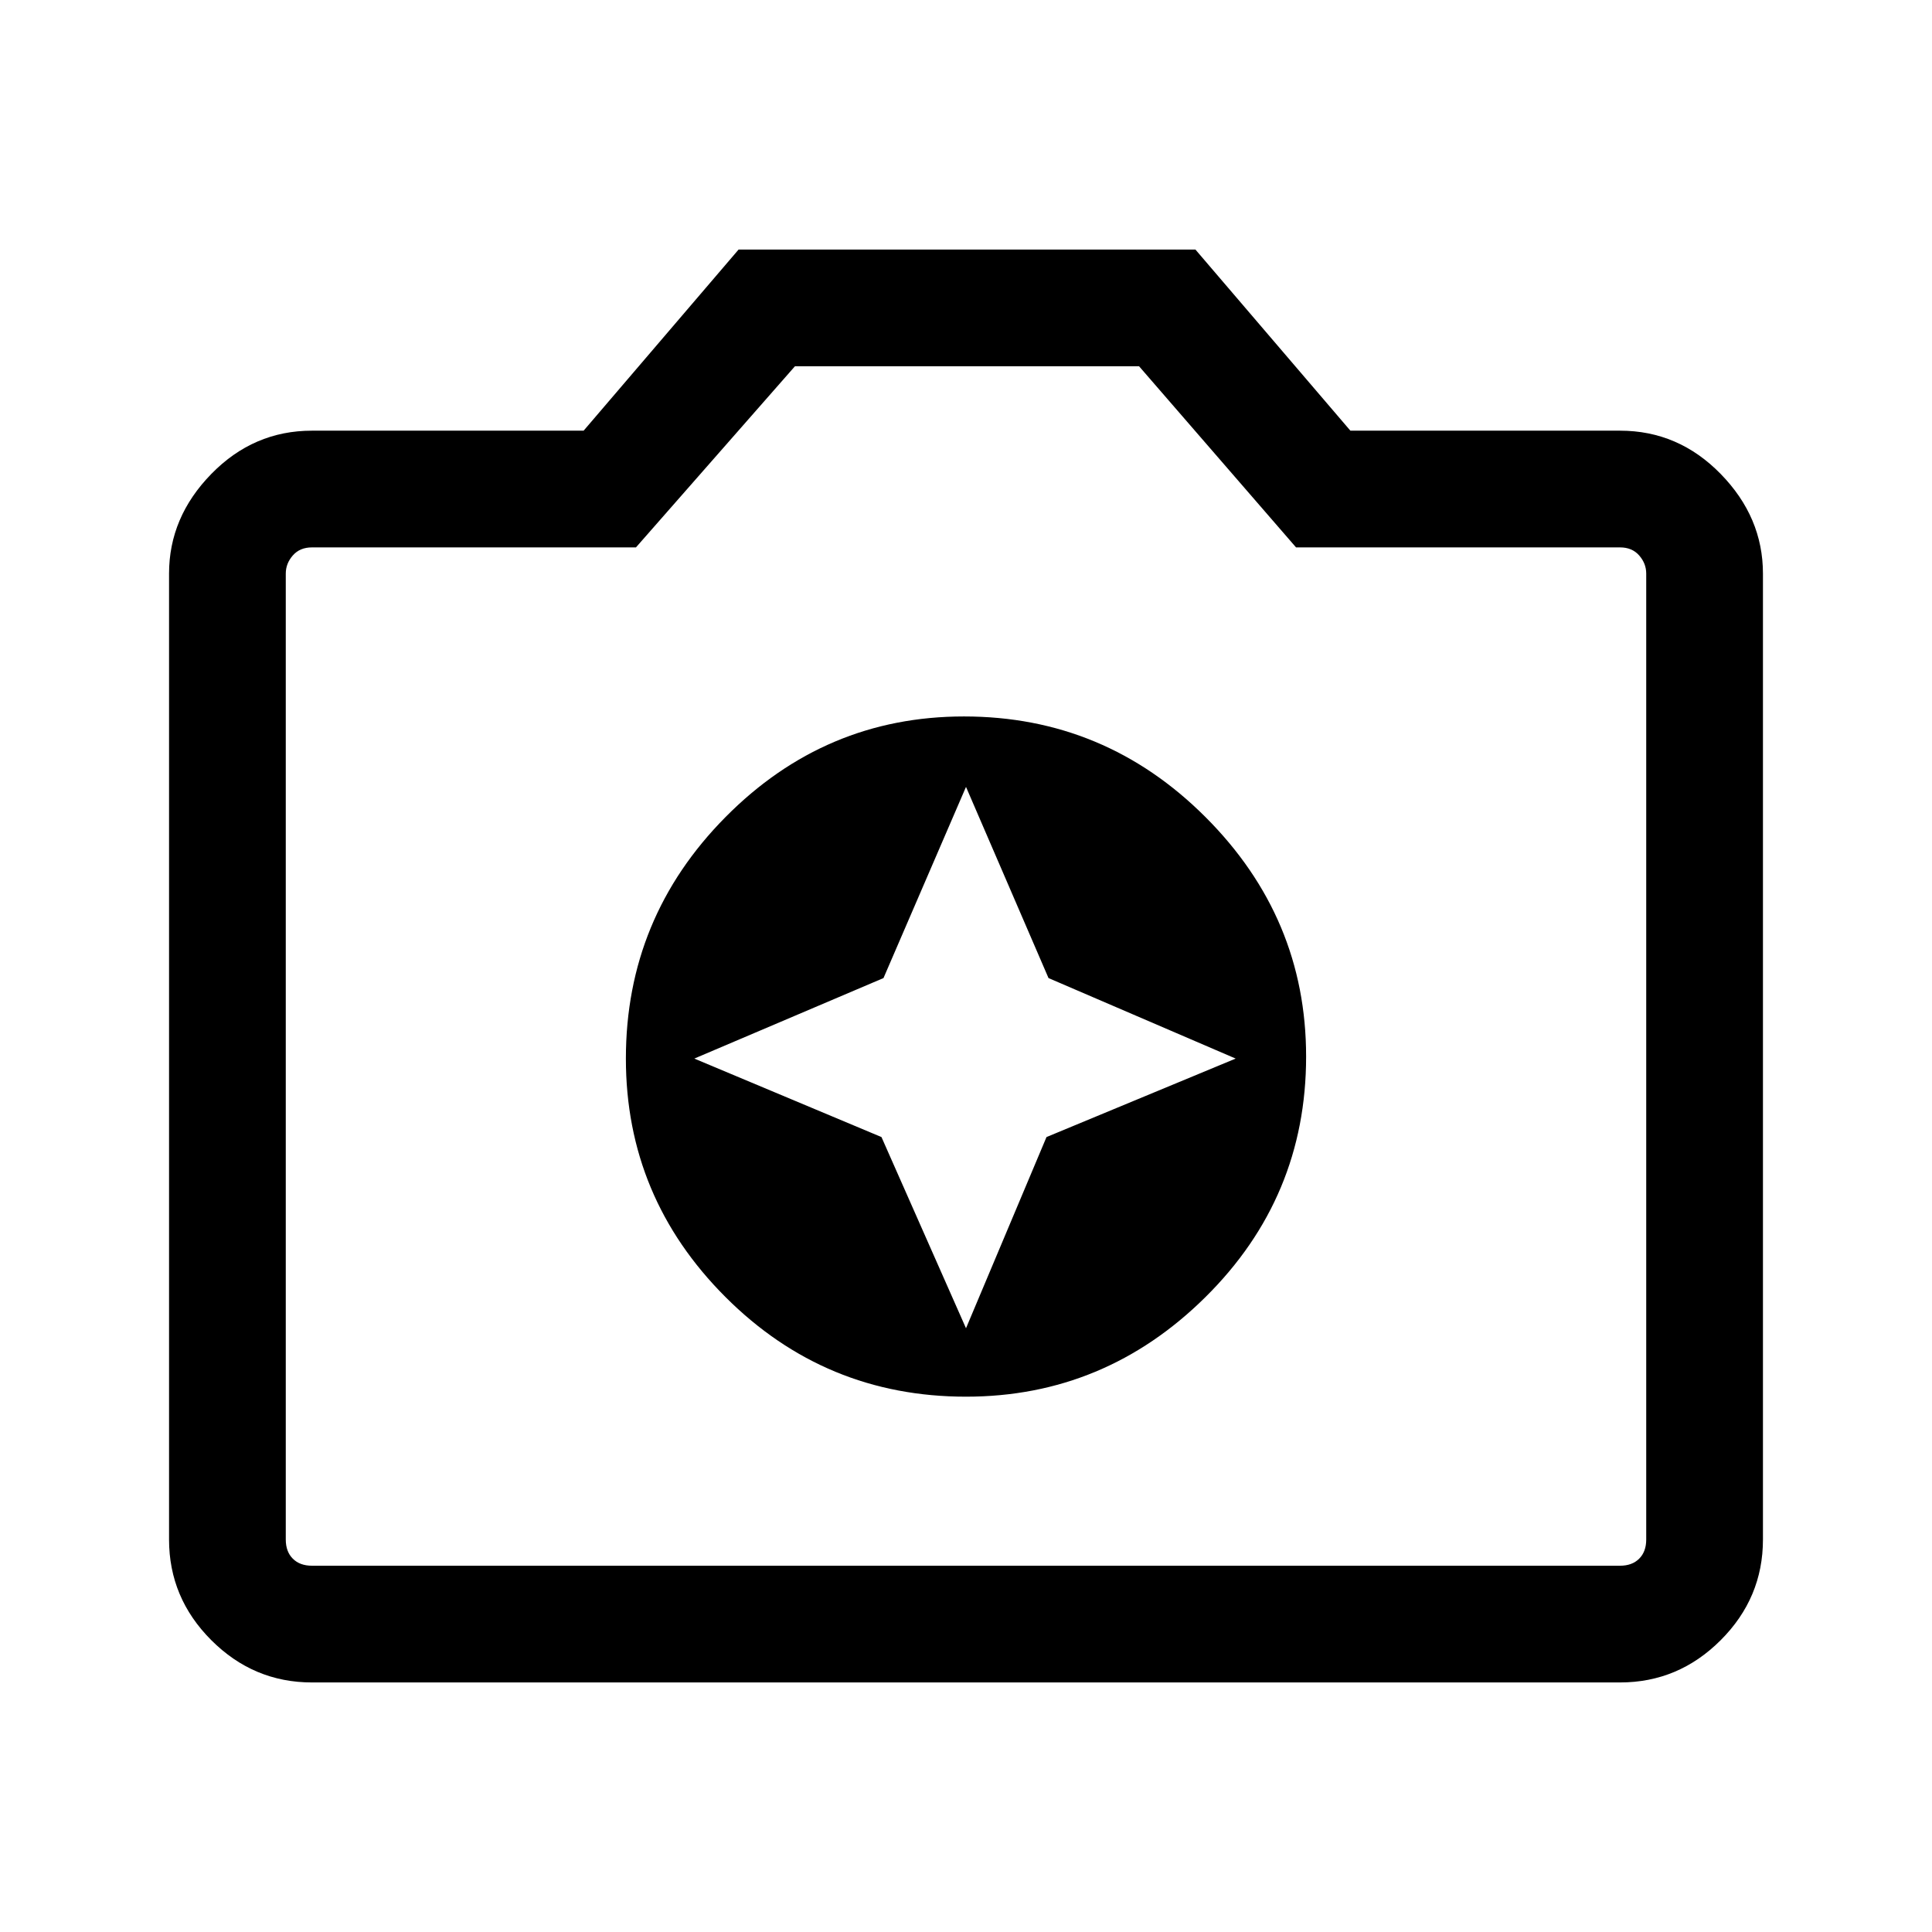 <svg xmlns="http://www.w3.org/2000/svg" height="48" width="48"><path d="M24 34.7q3.45 0 5.95-2.475t2.5-5.975q0-3.45-2.5-5.95t-6-2.5q-3.45 0-5.925 2.5-2.475 2.5-2.475 6 0 3.45 2.475 5.925Q20.5 34.7 24 34.7Zm0-1.7-2.1-4.75-4.65-1.95 4.7-2L24 19.55l2.05 4.75 4.65 2-4.7 1.95ZM7.75 41.8q-1.45 0-2.5-1.05t-1.05-2.5v-24q0-1.4 1.05-2.475Q6.3 10.7 7.75 10.7h6.75l3.85-4.5H29.7l3.85 4.5h6.7q1.45 0 2.5 1.075t1.05 2.475v24q0 1.45-1.05 2.5t-2.5 1.05Zm32.5-2.9q.3 0 .475-.175t.175-.475v-24q0-.25-.175-.45t-.475-.2H32.2l-3.9-4.5h-8.55l-3.95 4.5H7.75q-.3 0-.475.2t-.175.45v24q0 .3.175.475t.475.175ZM24 26.25Z"/></svg>